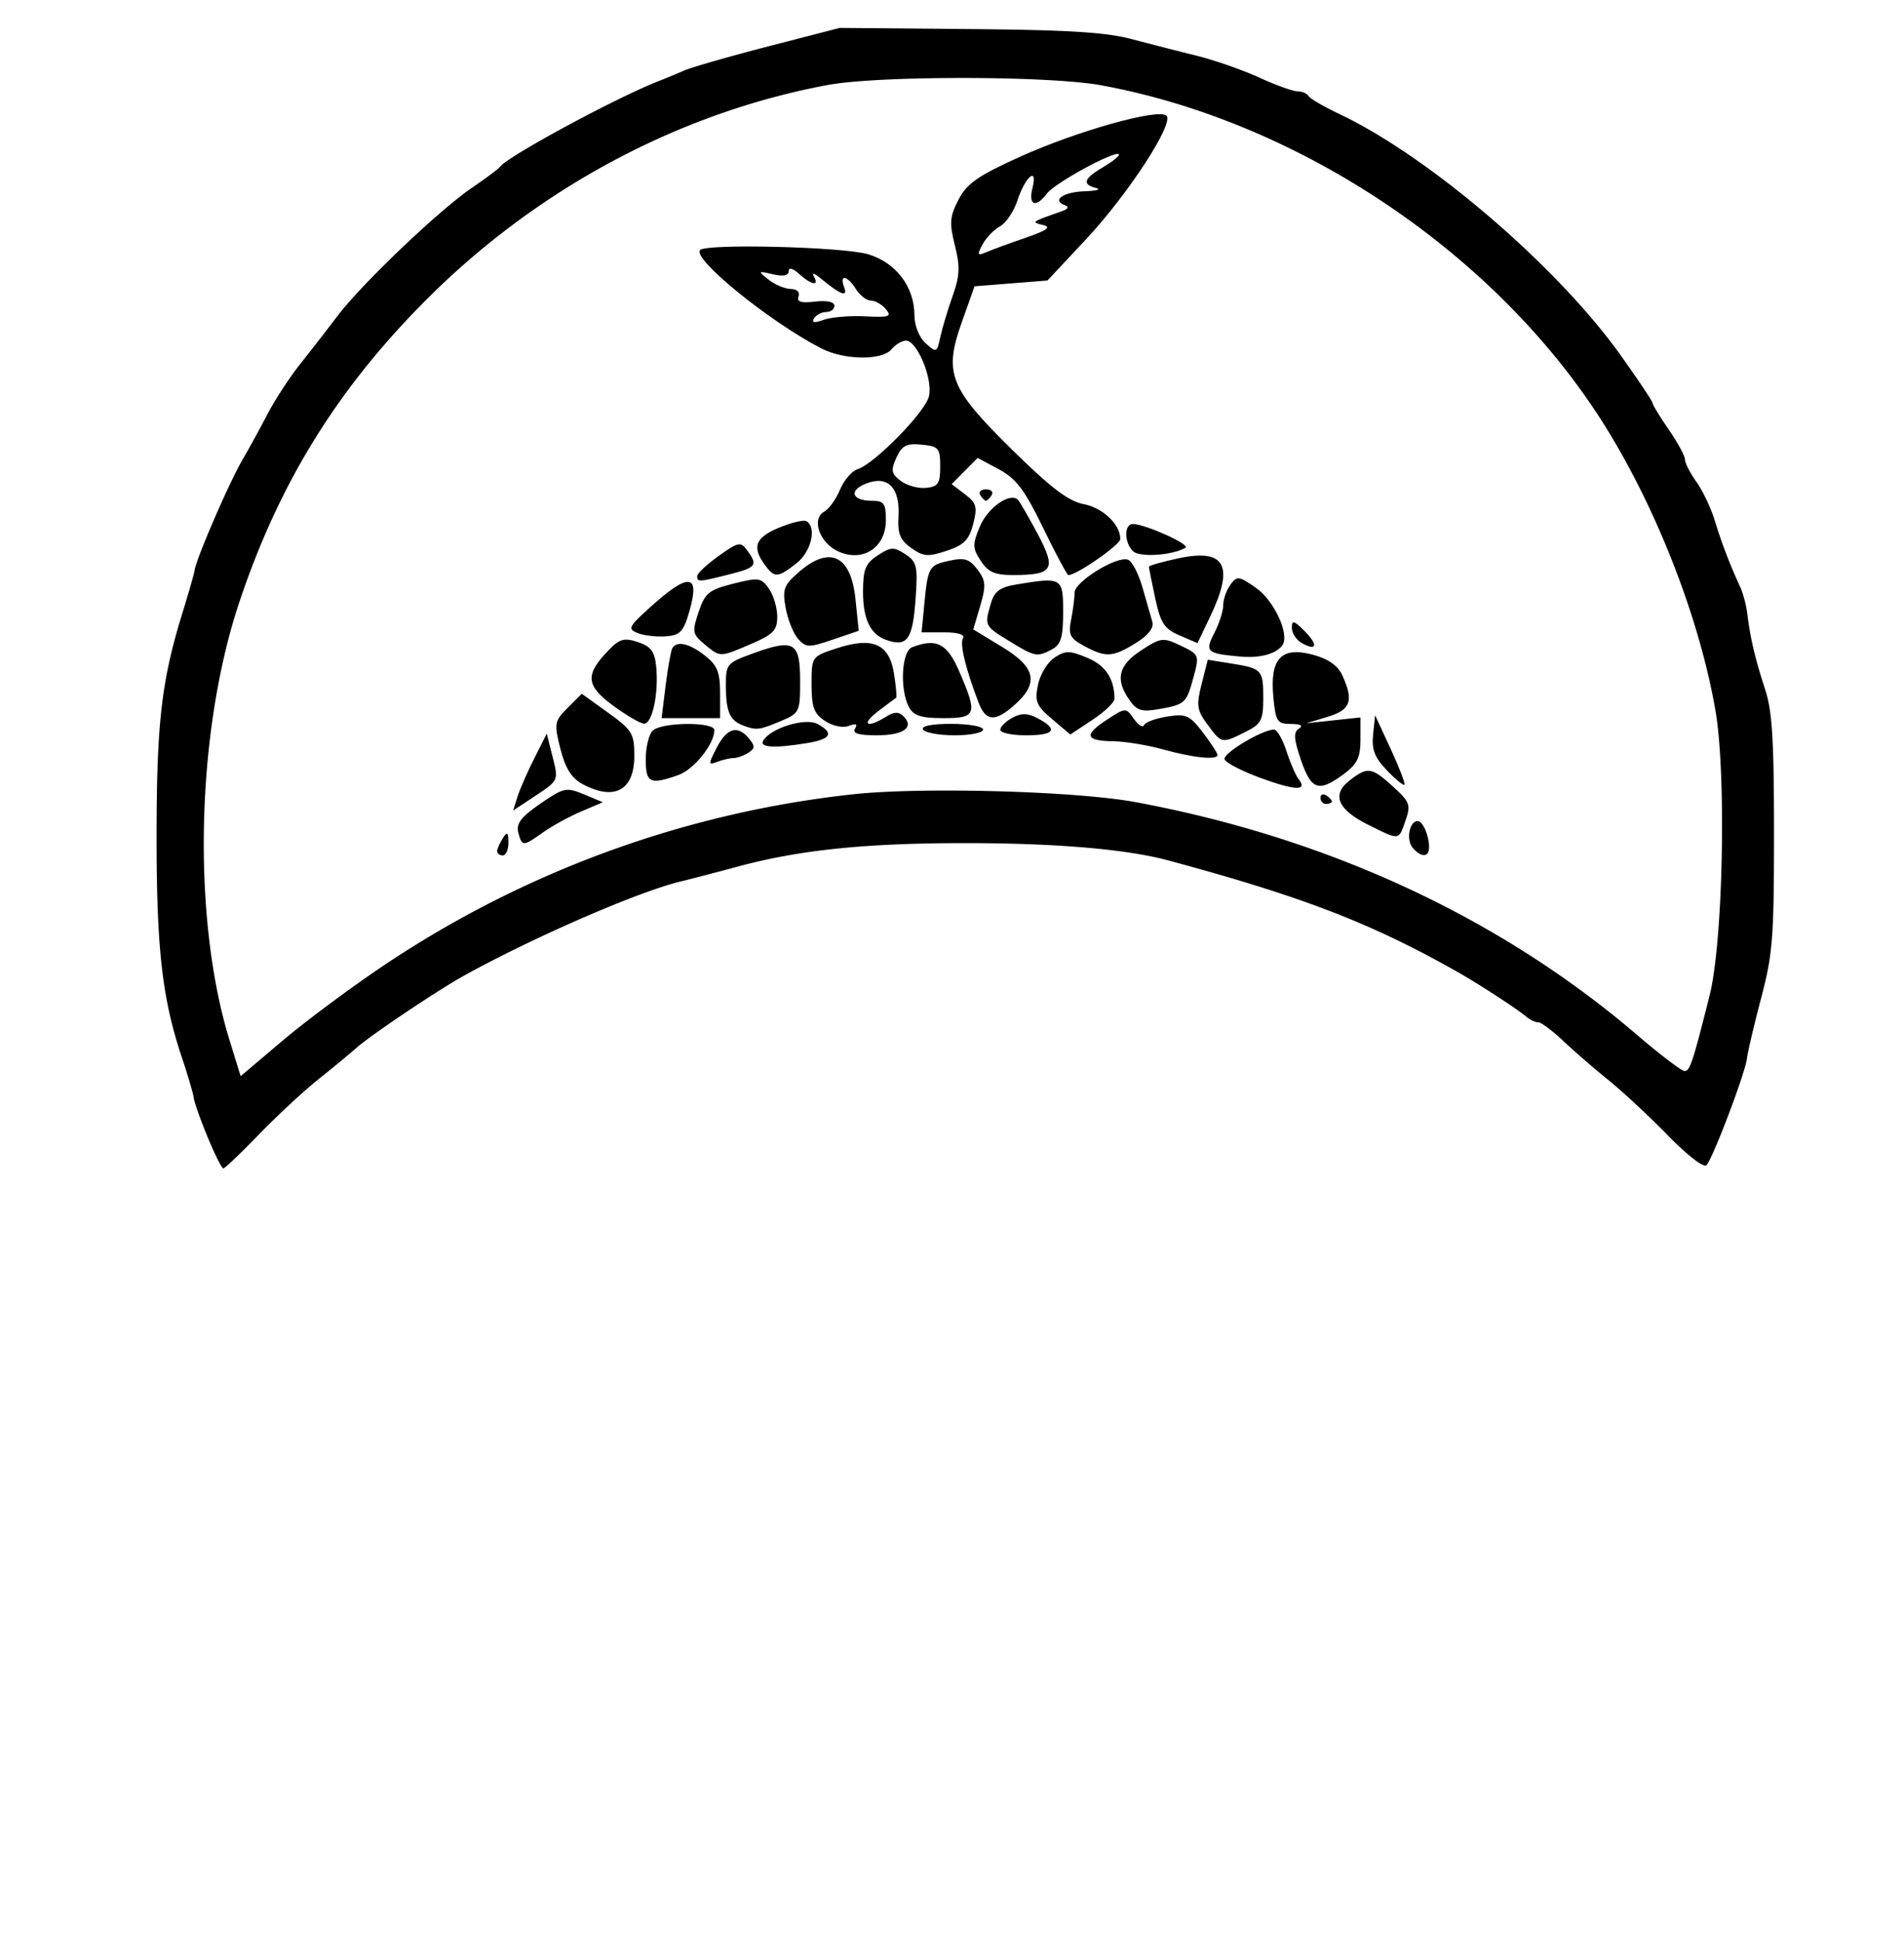 <?xml version="1.0" encoding="UTF-8" standalone="no"?>
<svg
   xml:space="preserve"
   width="872"
   height="889"
   viewBox="0 0 872 889"
   version="1.1"
   id="svg2"
   sodipodi:docname="rustic_no_circle.svg"
   inkscape:version="1.4.2 (f4327f4, 2025-05-13)"
   xmlns:inkscape="http://www.inkscape.org/namespaces/inkscape"
   xmlns:sodipodi="http://sodipodi.sourceforge.net/DTD/sodipodi-0.dtd"
   xmlns="http://www.w3.org/2000/svg"
   xmlns:svg="http://www.w3.org/2000/svg"><defs
     id="defs2" /><sodipodi:namedview
     id="namedview2"
     pagecolor="#ffffff"
     bordercolor="#000000"
     borderopacity="0.25"
     inkscape:showpageshadow="2"
     inkscape:pageopacity="0.0"
     inkscape:pagecheckerboard="0"
     inkscape:deskcolor="#d1d1d1"
     inkscape:zoom="0.96526055"
     inkscape:cx="436.15167"
     inkscape:cy="604.5"
     inkscape:window-width="3440"
     inkscape:window-height="1369"
     inkscape:window-x="1737"
     inkscape:window-y="1432"
     inkscape:window-maximized="1"
     inkscape:current-layer="svg2" /><path
     d="m 95.136,520.7 c -3.252,-7.838 -6.121,-15.923 -6.377,-17.967 -0.256,-2.044 -2.711,-10.408 -5.456,-18.586 -9.013,-26.855 -11.632,-49.804 -11.594,-101.602 0.037,-51.585 2.274,-70.936 11.744,-101.602 2.947,-9.54 5.501,-18.461 5.678,-19.824 0.683,-5.282 15.904,-40.415 22.012,-50.808 2.805,-4.774 7.889,-14.04 11.296,-20.59 3.408,-6.552 10.098,-16.827 14.869,-22.836 a 1595,1595 0 0 0 17.346,-22.344 c 11.187,-14.73 46.518,-48.387 61.476,-58.563 6.395,-4.351 12.186,-8.677 12.867,-9.613 3.54,-4.86 53.867,-31.997 73.104,-39.417 2.726,-1.052 7.744,-3.132 11.152,-4.624 3.408,-1.492 20.84,-6.499 38.74,-11.127 l 32.547,-8.415 59.143,0.523 c 45.643,0.403 62.68,1.453 74.632,4.6 a 2689,2689 0 0 0 30.078,7.7 c 8.025,1.994 20.778,6.454 28.34,9.913 7.562,3.459 15.427,6.29 17.478,6.29 2.051,0 4.332,0.974 5.069,2.165 0.736,1.191 7.214,4.954 14.395,8.362 41.06,19.487 99.627,69.74 128.557,110.307 8.03,11.26 14.6,21.096 14.6,21.857 0,0.761 3.345,6.246 7.434,12.19 4.089,5.942 7.434,12.104 7.434,13.693 0,1.588 2.364,6.207 5.253,10.265 2.89,4.057 6.671,12.035 8.404,17.729 3.083,10.126 6.859,19.985 11.654,30.428 1.315,2.863 2.78,8.439 3.255,12.39 1.302,10.821 3.641,20.721 8.137,34.443 3.251,9.922 4.06,23.005 4.06,65.67 0,48.135 -0.567,55.431 -5.876,75.581 -3.232,12.267 -6.165,24.75 -6.519,27.74 -0.795,6.735 -15.626,45.784 -18.544,48.83 -1.233,1.286 -8.73,-4.517 -17.75,-13.737 -8.588,-8.78 -20.81,-20.147 -27.157,-25.26 -6.348,-5.112 -15.627,-13.149 -20.62,-17.858 -4.993,-4.709 -10.163,-8.563 -11.486,-8.563 -1.323,0 -3.753,-1.131 -5.4,-2.513 -4.408,-3.701 -21.543,-14.85 -31.49,-20.489 -39.427,-22.35 -71.09,-34.558 -132.579,-51.122 -19.12,-5.15 -51.247,-7.9 -92.567,-7.921 -45.889,-0.025 -76.135,3.076 -104.441,10.707 -10.223,2.756 -22.083,5.848 -26.357,6.873 -19.19,4.6 -67.007,25.36 -98.788,42.89 -12.256,6.76 -43.36,27.622 -49.801,33.404 -2.622,2.353 -10.332,8.72 -17.133,14.15 -6.801,5.43 -19.133,16.86 -27.407,25.4 -8.273,8.541 -15.595,15.53 -16.27,15.53 -0.677,0 -3.89,-6.413 -7.142,-14.25 m 80.582,-78.67 c 64.24,-43.07 137.929,-69.97 214.643,-78.353 31.666,-3.46 102.537,-1.506 129.856,3.582 88.291,16.444 167.027,53.019 229.714,106.708 10.516,9.007 20.23,16.376 21.588,16.376 2.452,0 3.713,-3.81 11.478,-34.694 6.151,-24.462 7.71,-101.257 2.647,-130.418 -7.77,-44.763 -29.293,-98.39 -55.017,-137.092 C 680.73,113.072 592.733,55.15 504.066,39.004 c -23.937,-4.358 -101.781,-4.42 -124.956,-0.1 -68.082,12.692 -132.858,47.303 -183.716,98.16 -40.763,40.764 -67.43,83.818 -85.71,138.377 -19.961,59.58 -21.878,144.72 -4.524,200.906 l 5.051,16.355 19.124,-16.198 c 10.518,-8.91 31.39,-24.423 46.383,-34.475"
     style="fill:#000000;stroke-width:2.478"
     id="path1" /><path
     d="m 227.697,389.663 c 0.026,-1.08 1.182,-3.732 2.578,-5.892 2.053,-3.176 2.546,-2.8 2.579,1.964 0.026,3.24 -1.138,5.892 -2.579,5.892 -1.44,0 -2.6,-0.884 -2.578,-1.964 m 419.215,-1.632 c -3.037,-3.66 -1.402,-12.116 2.343,-12.116 2.373,0 5.238,6.564 5.238,11.998 0,4.718 -3.715,4.775 -7.58,0.118 z m -409.55,-6.915 c -1.053,-4.03 1.319,-7.13 10.062,-13.145 10.793,-7.425 11.928,-7.667 20.059,-4.277 l 8.618,3.593 -9.972,4.244 c -5.484,2.334 -13.325,6.632 -17.425,9.551 -9.202,6.553 -9.636,6.554 -11.341,0.034 m 389.057,-3.609 c -13.891,-6.938 -16.675,-13.789 -8.24,-20.276 8.222,-6.323 9.97,-6.065 19.853,2.928 7.688,6.995 8.176,8.349 5.636,15.635 -3.174,9.105 -2.568,9.045 -17.249,1.713 m -389.5,-12.526 c 1.037,-3.348 4.492,-11.266 7.68,-17.596 l 5.794,-11.51 2.72,10.715 c 2.704,10.653 2.66,10.754 -7.68,17.596 l -10.398,6.882 z m 367.819,0.305 c 0,-1.525 1.178,-2.045 2.618,-1.155 1.44,0.89 2.619,2.138 2.619,2.773 0,0.635 -1.178,1.155 -2.619,1.155 -1.44,0 -2.618,-1.248 -2.618,-2.773 M 266.615,358.88 c -4.885,-2.654 -7.763,-7.288 -9.97,-16.052 -2.931,-11.643 -2.748,-12.674 3.343,-18.765 l 6.445,-6.445 12.035,8.644 c 11.092,7.965 12.036,9.525 12.036,19.89 0,15.77 -9.237,20.69 -23.889,12.728 m 310.753,-2.696 c -8.573,-3.138 -16.014,-6.989 -16.538,-8.558 -0.9,-2.699 17.26,-13.609 22.652,-13.609 1.386,0 3.943,4.419 5.683,9.82 1.74,5.4 4.245,11.188 5.568,12.86 4.322,5.464 -1.5,5.292 -17.365,-0.513 m 18.442,-8.259 c -3.304,-9.697 -3.493,-12.716 -0.9,-14.362 2.107,-1.338 0.798,-2.099 -3.655,-2.124 -6.361,-0.037 -7.035,-1.075 -8.098,-12.479 -1.631,-17.486 3.678,-23.1 18.157,-19.202 7.066,1.903 11.409,4.962 13.473,9.491 5.303,11.64 3.83,15.753 -6.775,18.936 l -9.82,2.947 12.439,-1.337 12.438,-1.336 V 338.6 c 0,8.203 -1.483,11.239 -7.75,15.873 -11.362,8.4 -14.81,7.243 -19.509,-6.549 m 39.317,4.709 c -5.567,-5.81 -6.99,-9.516 -6.274,-16.34 l 0.924,-8.824 7.155,15.46 c 3.935,8.503 6.758,15.856 6.274,16.34 -0.483,0.483 -4.119,-2.503 -8.079,-6.636 m -339.386,-5 c 0,-5.473 1.414,-11.365 3.142,-13.093 3.97,-3.969 28.281,-4.204 28.281,-0.273 0,6.451 -9.39,18.102 -16.623,20.623 -12.911,4.501 -14.8,3.575 -14.8,-7.257 m 32.535,-5.38 c 4.692,-9.073 9.53,-10.42 14.766,-4.11 2.839,3.421 2.781,4.535 -0.334,6.507 -2.068,1.308 -5.136,2.397 -6.819,2.42 -1.682,0.02 -5.042,0.8 -7.466,1.73 -4.106,1.576 -4.116,1.129 -0.146,-6.546 z m 204.45,0.867 c -7.2,-2 -17.442,-3.688 -22.758,-3.751 -12.895,-0.154 -13.769,-2.864 -3.155,-9.786 8.792,-5.734 8.81,-5.734 12.497,-0.47 2.031,2.898 4.113,4.193 4.627,2.875 0.514,-1.318 5.279,-3.081 10.589,-3.92 8.687,-1.372 10.327,-0.643 16.366,7.274 3.691,4.84 6.711,9.467 6.711,10.283 0,2.458 -10.988,1.352 -24.877,-2.505 m -183.138,-4.134 c 3.536,-5.722 19.245,-10.514 24.771,-7.557 7.77,4.159 6.288,6.956 -4.642,8.762 -15.08,2.493 -22.153,2.07 -20.129,-1.205 m 203.458,-7.23 c -4.895,-6.62 -5.213,-8.794 -2.723,-18.602 l 2.819,-11.107 10.491,1.678 c 14.387,2.3 14.92,2.866 14.92,15.851 0,10.216 -0.883,11.878 -8.259,15.558 -10.77,5.373 -10.78,5.37 -17.248,-3.377 m -161.45,1.815 c 1.302,-2.108 0.419,-2.498 -2.833,-1.25 -2.729,1.047 -7.338,0.103 -10.904,-2.234 -5.088,-3.334 -6.178,-6.292 -6.178,-16.77 0,-12.684 0.034,-12.734 11.338,-16.455 16.612,-5.469 24.227,-2.172 26.402,11.43 0.942,5.891 1.38,10.924 0.972,11.184 -0.408,0.26 -4.141,3.048 -8.296,6.197 -7.967,6.037 -5.172,7.993 3.596,2.517 3.84,-2.398 5.89,-2.455 8.116,-0.228 5.082,5.082 -0.026,8.673 -12.323,8.673 -8.33,0 -11.229,-0.898 -9.89,-3.064 m 31.148,0.445 c -1.004,-1.626 3.9,-2.619 12.939,-2.619 8.006,0 14.557,1.179 14.557,2.619 0,1.44 -5.822,2.619 -12.939,2.619 -7.116,0 -13.667,-1.179 -14.557,-2.619 m 35.352,0.092 c 0,-1.39 2.504,-3.866 5.564,-5.504 4.237,-2.268 7.048,-2.184 11.784,0.35 9.418,5.04 7.506,7.68 -5.565,7.68 -6.48,0 -11.783,-1.136 -11.783,-2.526 m 23.792,-4.859 c -7.262,-6.139 -8.078,-8.104 -6.518,-15.704 0.98,-4.779 4.382,-10.392 7.56,-12.475 5.047,-3.307 6.948,-3.297 15.017,0.074 8.379,3.501 12.372,9.506 12.485,18.777 0.027,1.608 -4.527,5.944 -10.103,9.635 l -10.14,6.71 z m -141.63,2.859 c -6.02,-2.292 -7.773,-6.298 -7.816,-17.869 -0.04,-10.374 0.254,-10.718 13.076,-15.328 18.199,-6.544 20.926,-4.864 20.926,12.898 0,14.206 -0.257,14.726 -9.081,18.413 -9.71,4.057 -11.021,4.202 -17.105,1.886 m -59.597,-9.154 c -12.396,-9.156 -12.775,-14.058 -1.955,-25.256 5.055,-5.232 7.168,-5.816 13.479,-3.727 5.954,1.972 7.66,4.275 8.34,11.266 1.192,12.233 -1.783,26.181 -5.557,26.057 -1.736,-0.057 -8.173,-3.81 -14.307,-8.34 m 24.205,-9.232 c 1.03,-8.282 2.414,-15.941 3.075,-17.021 2.112,-3.45 7.843,-2.122 14.942,3.463 5.598,4.403 6.9,7.615 6.9,17.021 v 11.594 h -26.789 z m 111.424,9.992 c -4.308,-8.05 -3.394,-25.536 1.431,-27.388 11.238,-4.312 16.077,-1.787 21.722,11.335 8.367,19.449 7.779,21.118 -7.441,21.118 -10.174,0 -13.591,-1.102 -15.712,-5.065 m 31.842,-2.136 c -5.953,-15.624 -8.662,-26.863 -7.09,-29.409 1.015,-1.64 -2.32,-2.67 -8.656,-2.67 h -10.308 l 1.195,-12.438 c 1.687,-17.582 2.082,-18.28 11.495,-20.347 6.962,-1.53 9.233,-0.82 12.89,4.03 3.834,5.082 4.006,7.36 1.263,16.653 l -3.179,10.765 13.378,8.121 c 15.354,9.321 16.805,16.516 5.365,26.604 -8.812,7.77 -13.022,7.433 -16.353,-1.31 m 69.088,-1.157 c -6.585,-9.4 -5.017,-15.904 5.471,-22.702 9.065,-5.875 9.967,-5.979 18.122,-2.09 8.343,3.978 8.507,4.37 5.896,14.039 -3.323,12.305 -3.886,12.84 -15.742,14.946 -8.099,1.438 -10.266,0.776 -13.747,-4.193 m 50.858,-19.824 c -15.555,-1.4 -16.398,-2.175 -11.876,-10.92 2.211,-4.275 4.02,-9.963 4.02,-12.64 0,-2.677 1.473,-6.875 3.273,-9.329 3.045,-4.15 3.867,-4.049 11.779,1.463 8.09,5.637 15.29,20.96 12.2,25.96 -2.552,4.13 -10.227,6.292 -19.396,5.466 m -245.503,-5.718 c -5.45,-4.547 -5.65,-5.666 -2.62,-14.704 2.909,-8.672 4.707,-10.143 15.835,-12.947 11.655,-2.937 12.825,-2.774 16.366,2.28 2.097,2.995 3.813,8.76 3.813,12.811 0,6.256 -1.808,8.142 -12,12.51 -14.447,6.193 -14.03,6.193 -21.394,0.05 m 139.449,-1.502 c -11.218,-6.89 -11.22,-6.893 -8.159,-17.316 1.571,-5.35 4.177,-7.248 11.638,-8.482 20.949,-3.464 21.398,-3.198 21.398,12.663 0,11.468 -1.007,14.849 -5.066,17.021 -6.865,3.675 -7.8,3.491 -19.811,-3.886 m 34.415,2.333 c -6.431,-3.484 -7.259,-5.17 -5.892,-12.006 0.875,-4.374 1.59,-9.945 1.59,-12.38 0,-5.037 19.457,-17 24.5,-15.064 1.823,0.699 4.79,6.402 6.595,12.673 1.805,6.27 3.837,13.342 4.515,15.714 0.811,2.837 -1.815,6.197 -7.677,9.82 -10.5,6.49 -13.643,6.655 -23.63,1.243 m -130.883,-3.164 c -2.148,-2.396 -4.717,-8.726 -5.708,-14.068 -1.585,-8.54 -0.9,-10.505 5.67,-16.284 14.41,-12.672 24.185,-8.158 26.279,12.135 l 1.492,14.454 -11.913,4.059 c -10.936,3.726 -12.233,3.702 -15.82,-0.296 m 230.65,1.864 c -2.508,-1.404 -4.56,-4.523 -4.56,-6.932 0,-3.678 0.92,-3.46 5.746,1.367 6.428,6.428 5.781,9.464 -1.186,5.565 m -190.483,-1.49 c -7.156,-2.558 -10.474,-9.511 -10.474,-21.95 0,-10.31 1.084,-13.002 6.73,-16.702 5.996,-3.928 7.373,-3.988 12.623,-0.548 5.329,3.491 5.78,5.455 4.716,20.475 -1.328,18.745 -3.843,22.21 -13.595,18.725 m 134.473,-2.019 c -6.97,-2.995 -8.687,-5.618 -11.129,-17.003 -1.588,-7.404 -2.887,-13.895 -2.887,-14.425 0,-0.53 6.042,-2.259 13.426,-3.842 21.493,-4.61 25.812,3.186 14.69,26.52 l -5.858,12.292 z m -248.17,-1.059 c -4.567,-1.845 -4.128,-2.848 4.815,-11.006 18.476,-16.855 23.954,-16.598 18.916,0.888 -2.766,9.598 -4.234,11.156 -10.95,11.617 -4.266,0.292 -10.018,-0.382 -12.781,-1.499 m 27.283,-26.11 c 0,-1.21 4.419,-5.349 9.82,-9.197 9.075,-6.465 10.067,-6.658 13.093,-2.536 4.99,6.798 4.197,7.841 -8.361,11.003 -13.942,3.511 -14.552,3.542 -14.552,0.73 m 32.064,-3.692 c -7.245,-9.056 -5.99,-13.653 4.986,-18.279 5.914,-2.491 11.78,-3.895 13.037,-3.118 4.753,2.937 2.11,13.953 -4.615,19.243 -8.023,6.31 -9.848,6.604 -13.408,2.154 m 97.814,-3.25 c -3.831,-5.847 -3.875,-7.48 -0.418,-15.753 3.632,-8.692 13.954,-15.869 17.47,-12.147 0.879,0.93 4.94,7.959 9.026,15.62 8.597,16.121 7.09,18.696 -10.976,18.763 -8.675,0.032 -11.678,-1.257 -15.102,-6.483 m 28.548,-15.12 c -8.444,-17.384 -12.366,-22.577 -20.233,-26.79 l -9.759,-5.225 -5.953,5.996 -5.953,5.996 6.094,4.63 c 5.303,4.03 5.793,5.8 3.774,13.632 -1.872,7.264 -4.22,9.632 -12.161,12.265 -8.545,2.833 -10.685,2.66 -16.242,-1.31 -5.09,-3.635 -6.28,-6.584 -5.815,-14.396 0.783,-13.123 -4.797,-18.905 -14.633,-15.165 -8.317,3.162 -6.823,7.968 2.477,7.968 5.518,0 6.392,1.212 6.392,8.864 0,12.279 -10.077,19.207 -21.223,14.59 -8.95,-3.707 -13.22,-15.01 -6.986,-18.498 2.175,-1.217 5.414,-5.737 7.198,-10.044 1.784,-4.307 5.385,-8.51 8.001,-9.34 7.774,-2.468 30.873,-26.006 32.712,-33.334 1.959,-7.801 -5.347,-25.56 -10.514,-25.56 -1.82,0 -4.776,1.768 -6.57,3.929 -4.347,5.238 -21.673,5.034 -32.207,-0.379 -23.635,-12.145 -59.364,-41.165 -55.471,-45.055 2.98,-2.978 64.964,-1.443 76.67,1.9 12.876,3.676 21.458,14.894 21.474,28.07 0,4.704 2.155,10.047 5.123,12.733 4.948,4.478 5.166,4.385 6.728,-2.867 0.888,-4.123 3.424,-12.57 5.634,-18.774 3.282,-9.205 3.469,-13.467 1.019,-23.197 -2.573,-10.218 -2.332,-13.206 1.69,-20.939 3.841,-7.384 8.955,-10.945 28.193,-19.63 26.241,-11.848 63.521,-22.285 67.038,-18.768 3.562,3.562 -17.658,36.093 -37.037,56.782 l -17.483,18.664 -16.692,1.327 -16.691,1.328 -5.747,16.157 c -8.442,23.73 -5.85,30.332 23.08,58.798 17.476,17.195 25.734,23.474 32.556,24.754 8.819,1.654 16.869,9.282 16.869,15.982 0,2.663 -20.149,16.641 -23.798,16.51 -0.593,-0.02 -5.793,-9.742 -11.554,-21.603 m -47.135,-28.11 c 0,-8.422 -0.689,-9.232 -8.492,-9.985 -6.988,-0.674 -9.036,0.377 -11.57,5.936 -2.63,5.773 -2.347,7.317 1.946,10.622 2.763,2.127 7.969,3.58 11.57,3.23 5.614,-0.548 6.546,-1.943 6.546,-9.804 m -34.376,-68.73 c 11.08,0.56 12.33,0.128 9.499,-3.283 -1.793,-2.16 -4.873,-3.928 -6.845,-3.928 -1.972,0 -5.057,-2.356 -6.856,-5.237 -3.958,-6.338 -7.742,-6.953 -5.411,-0.88 1.844,4.807 -1.705,3.459 -10.797,-4.1 -2.768,-2.302 -4.172,-2.712 -3.12,-0.912 2.72,4.65 -1.048,4.053 -6.699,-1.06 -2.95,-2.67 -4.788,-3.154 -4.788,-1.26 0,2.013 -2.487,2.498 -7.202,1.404 -6.96,-1.614 -7.026,-1.53 -1.964,2.486 2.88,2.285 7.426,4.193 10.1,4.239 2.868,0.049 4.333,1.465 3.571,3.45 -0.94,2.448 1.129,3.085 7.576,2.333 5.37,-0.627 8.867,0.11 8.867,1.87 0,1.597 -1.697,2.905 -3.773,2.905 -2.076,0 -4.58,1.304 -5.565,2.899 -1.254,2.028 0.077,2.227 4.428,0.664 3.42,-1.23 11.961,-1.945 18.979,-1.59 m 73.655,-36.044 c 9.684,-3.333 11.73,-4.833 7.856,-5.762 -5.612,-1.345 -5.667,-1.304 8.511,-6.298 3.085,-1.087 3.508,-2.016 1.293,-2.843 -6.022,-2.248 -0.46,-6.014 9.336,-6.321 5.316,-0.167 7.603,-0.843 5.083,-1.502 -6.595,-1.723 -5.685,-4.27 3.454,-9.669 4.42,-2.611 7.577,-5.208 7.014,-5.77 -1.817,-1.818 -29.343,13.168 -32.875,17.899 -5.106,6.838 -8.711,5.575 -6.72,-2.354 2.573,-10.254 -3.211,-5.487 -6.898,5.684 -1.66,5.032 -5.255,10.345 -7.987,11.807 -2.732,1.462 -6.31,5.167 -7.95,8.233 -2.643,4.936 -2.424,5.336 1.903,3.489 2.688,-1.147 10.78,-4.114 17.98,-6.593 m 48.986,143.546 c -4.144,-4.144 -4.066,-12.627 0.112,-12.44 6.058,0.27 26.381,9.495 23.98,10.884 -6.112,3.536 -21.142,4.507 -24.093,1.556 z m -69.935,-25.68 c -0.89,-1.44 0.289,-2.618 2.62,-2.618 2.331,0 3.508,1.178 2.618,2.619 -0.89,1.44 -2.069,2.618 -2.619,2.618 -0.55,0 -1.728,-1.178 -2.619,-2.618"
     style="fill:#000000;stroke-width:2.619"
     id="path2" /></svg>
